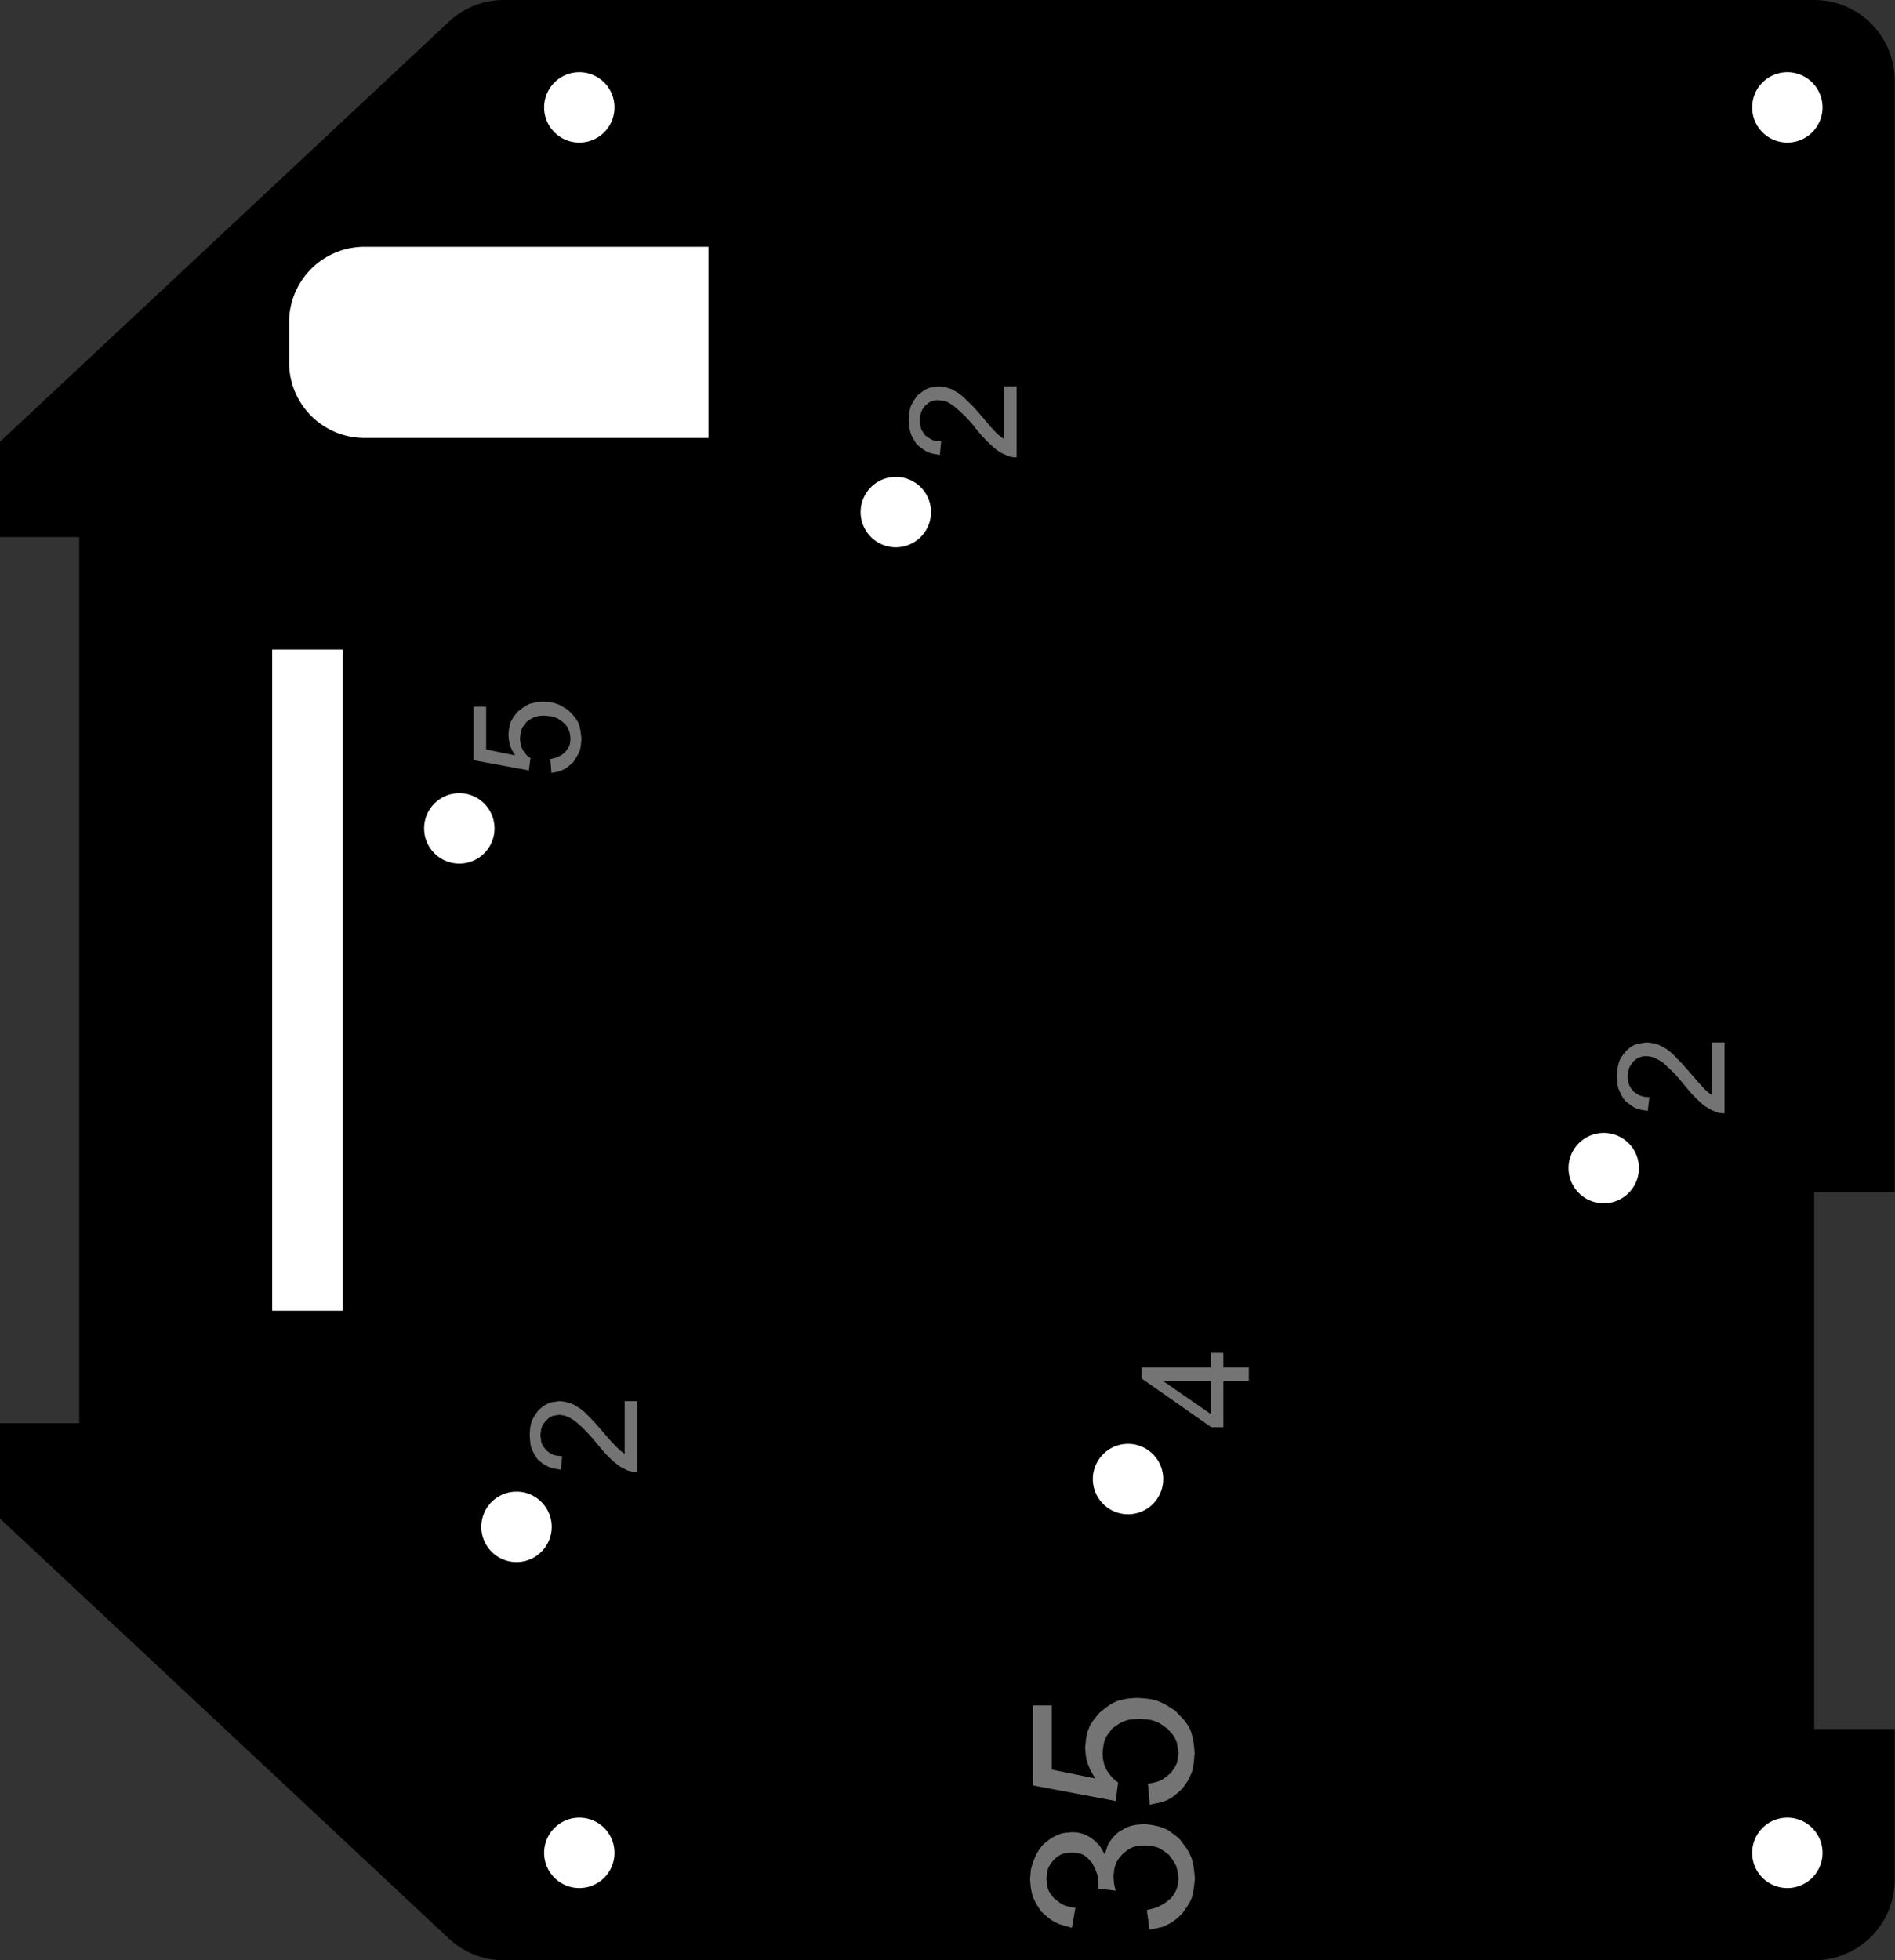 <?xml version="1.0" encoding="utf-8"?>
<!-- Generator: Fusion 360, Shaper Origin Export Add-In, Version 1.7.0  -->
<svg xmlns="http://www.w3.org/2000/svg" xmlns:xlink="http://www.w3.org/1999/xlink" xmlns:shaper="http://www.shapertools.com/namespaces/shaper" shaper:fusionaddin="version:1.7.0" width="7.059cm" height="7.3cm" version="1.1" x="0cm" y="0cm" viewBox="0 0 7.059 7.3" enable-background="new 0 0 7.059 7.3" xml:space="preserve"><rect x="0" y="0" width="7.059" height="7.3" fill="#333333" stroke="none"/><path d="M-3.529,-2.005 L-1.857,-3.569 A0.3,0.3 226.905 0,1 -1.652,-3.65 L3.229,-3.65 A0.3,0.3 270 0,1 3.529,-3.35 L3.529,-2.789 3.229,-2.789 3.229,-0.789 3.529,-0.789 3.529,3.35 A0.3,0.3 0 0,1 3.229,3.65 L-1.652,3.65 A0.3,0.3 90 0,1 -1.857,3.569 L-3.529,2.005 -3.529,1.65 -3.234,1.65 -3.234,-1.65 -3.529,-1.65 -3.529,-2.005z" transform="matrix(1,0,0,-1,3.529,3.65)" fill="rgb(0,0,0)" shaper:cutDepth="0.3cm" stroke-linecap="round" stroke-linejoin="round" /><path d="M-1.155,-1.568 L-1.155,-1.832 -1.155,-1.832 -1.163,-1.832 -1.172,-1.831 -1.18,-1.829 -1.189,-1.827 -1.189,-1.827 -1.203,-1.82 -1.217,-1.813 -1.229,-1.804 -1.242,-1.794 -1.242,-1.794 -1.258,-1.779 -1.274,-1.763 -1.288,-1.747 -1.302,-1.73 -1.302,-1.73 -1.322,-1.706 -1.342,-1.684 -1.364,-1.662 -1.387,-1.642 -1.387,-1.642 -1.401,-1.633 -1.408,-1.629 -1.415,-1.626 -1.422,-1.623 -1.43,-1.621 -1.446,-1.619 -1.446,-1.619 -1.46,-1.621 -1.467,-1.622 -1.473,-1.624 -1.479,-1.627 -1.485,-1.631 -1.495,-1.64 -1.495,-1.64 -1.504,-1.652 -1.508,-1.658 -1.511,-1.665 -1.513,-1.672 -1.514,-1.679 -1.516,-1.694 -1.516,-1.694 -1.514,-1.71 -1.513,-1.718 -1.511,-1.725 -1.508,-1.732 -1.504,-1.738 -1.494,-1.751 -1.494,-1.751 -1.481,-1.761 -1.474,-1.765 -1.467,-1.768 -1.459,-1.77 -1.452,-1.771 -1.435,-1.773 -1.44,-1.823 -1.44,-1.823 -1.465,-1.819 -1.476,-1.816 -1.487,-1.812 -1.498,-1.806 -1.508,-1.8 -1.527,-1.784 -1.527,-1.784 -1.54,-1.763 -1.545,-1.753 -1.55,-1.741 -1.553,-1.73 -1.554,-1.718 -1.556,-1.693 -1.556,-1.693 -1.554,-1.668 -1.552,-1.656 -1.549,-1.644 -1.544,-1.633 -1.538,-1.623 -1.524,-1.602 -1.524,-1.602 -1.507,-1.588 -1.498,-1.582 -1.488,-1.577 -1.478,-1.573 -1.467,-1.571 -1.445,-1.568 -1.445,-1.568 -1.433,-1.569 -1.421,-1.571 -1.409,-1.574 -1.398,-1.578 -1.398,-1.578 -1.385,-1.585 -1.372,-1.593 -1.36,-1.601 -1.349,-1.611 -1.349,-1.611 -1.331,-1.629 -1.313,-1.648 -1.279,-1.687 -1.279,-1.687 -1.254,-1.716 -1.228,-1.743 -1.228,-1.743 -1.216,-1.754 -1.202,-1.764 -1.202,-1.568 -1.155,-1.568z" transform="matrix(1,0,0,-1,3.529,3.65)" fill="rgb(116,116,116)" fill-rule="nonzero" shaper:cutDepth="0.05cm" stroke-linecap="round" stroke-linejoin="round" /><path d="M-1.479,0.823 L-1.479,0.823 -1.464,0.827 -1.456,0.829 -1.449,0.832 -1.442,0.836 -1.435,0.84 -1.423,0.85 -1.423,0.85 -1.415,0.861 -1.411,0.867 -1.408,0.873 -1.406,0.88 -1.405,0.887 -1.404,0.9 -1.404,0.9 -1.406,0.917 -1.408,0.926 -1.411,0.933 -1.414,0.941 -1.419,0.947 -1.431,0.96 -1.431,0.96 -1.447,0.971 -1.455,0.976 -1.464,0.979 -1.473,0.982 -1.482,0.983 -1.501,0.985 -1.501,0.985 -1.52,0.984 -1.529,0.982 -1.537,0.98 -1.545,0.976 -1.553,0.972 -1.568,0.961 -1.568,0.961 -1.578,0.948 -1.583,0.941 -1.586,0.933 -1.589,0.925 -1.59,0.917 -1.592,0.9 -1.592,0.9 -1.591,0.888 -1.589,0.877 -1.586,0.867 -1.581,0.857 -1.581,0.857 -1.576,0.848 -1.569,0.84 -1.562,0.833 -1.553,0.827 -1.559,0.781 -1.765,0.819 -1.765,1.018 -1.718,1.018 -1.718,0.859 -1.61,0.837 -1.61,0.837 -1.621,0.855 -1.625,0.864 -1.629,0.873 -1.631,0.883 -1.633,0.892 -1.635,0.913 -1.635,0.913 -1.633,0.937 -1.63,0.949 -1.627,0.961 -1.621,0.971 -1.615,0.982 -1.599,1.001 -1.599,1.001 -1.578,1.017 -1.568,1.023 -1.556,1.029 -1.544,1.032 -1.532,1.035 -1.506,1.037 -1.506,1.037 -1.48,1.035 -1.468,1.033 -1.456,1.029 -1.445,1.025 -1.434,1.019 -1.412,1.005 -1.412,1.005 -1.401,0.994 -1.391,0.983 -1.382,0.971 -1.375,0.959 -1.37,0.945 -1.367,0.931 -1.365,0.916 -1.363,0.9 -1.363,0.9 -1.365,0.876 -1.367,0.864 -1.37,0.853 -1.375,0.842 -1.381,0.832 -1.394,0.811 -1.394,0.811 -1.412,0.796 -1.421,0.789 -1.431,0.784 -1.441,0.779 -1.452,0.776 -1.475,0.772 -1.479,0.823z" transform="matrix(1,0,0,-1,3.529,3.65)" fill="rgb(116,116,116)" fill-rule="nonzero" shaper:cutDepth="0.05cm" stroke-linecap="round" stroke-linejoin="round" /><path d="M0.258,2.211 L0.258,1.947 0.258,1.947 0.249,1.947 0.241,1.948 0.232,1.95 0.224,1.953 0.224,1.953 0.21,1.959 0.196,1.966 0.183,1.975 0.171,1.985 0.171,1.985 0.155,2 0.139,2.016 0.124,2.032 0.11,2.049 0.11,2.049 0.091,2.073 0.07,2.096 0.048,2.117 0.025,2.137 0.025,2.137 0.012,2.146 0.005,2.15 -0.002,2.154 -0.01,2.156 -0.018,2.158 -0.034,2.16 -0.034,2.16 -0.048,2.159 -0.054,2.157 -0.061,2.155 -0.067,2.152 -0.072,2.148 -0.083,2.139 -0.083,2.139 -0.092,2.127 -0.095,2.121 -0.098,2.114 -0.1,2.107 -0.102,2.1 -0.103,2.085 -0.103,2.085 -0.102,2.069 -0.1,2.062 -0.098,2.054 -0.095,2.047 -0.091,2.041 -0.082,2.028 -0.082,2.028 -0.069,2.019 -0.062,2.015 -0.055,2.011 -0.047,2.009 -0.039,2.008 -0.023,2.007 -0.028,1.956 -0.028,1.956 -0.052,1.96 -0.064,1.963 -0.075,1.967 -0.085,1.973 -0.095,1.98 -0.114,1.995 -0.114,1.995 -0.127,2.016 -0.133,2.027 -0.137,2.038 -0.14,2.049 -0.142,2.061 -0.144,2.086 -0.144,2.086 -0.142,2.111 -0.14,2.123 -0.137,2.135 -0.132,2.146 -0.126,2.157 -0.112,2.177 -0.112,2.177 -0.094,2.191 -0.085,2.198 -0.076,2.202 -0.066,2.206 -0.055,2.208 -0.033,2.211 -0.033,2.211 -0.02,2.21 -0.009,2.208 0.003,2.205 0.015,2.201 0.015,2.201 0.028,2.194 0.04,2.187 0.052,2.178 0.063,2.168 0.063,2.168 0.082,2.15 0.1,2.132 0.134,2.093 0.134,2.093 0.158,2.064 0.184,2.036 0.184,2.036 0.197,2.025 0.211,2.015 0.211,2.211 0.258,2.211z" transform="matrix(1,0,0,-1,3.529,3.65)" fill="rgb(116,116,116)" fill-rule="nonzero" shaper:cutDepth="0.05cm" stroke-linecap="round" stroke-linejoin="round" /><path d="M1.028,-1.492 L1.028,-1.665 0.983,-1.665 0.723,-1.483 0.723,-1.442 0.983,-1.442 0.983,-1.388 1.028,-1.388 1.028,-1.442 1.123,-1.442 1.123,-1.492 1.028,-1.492z M0.802,-1.492 L0.983,-1.617 0.983,-1.492 0.802,-1.492z" transform="matrix(1,0,0,-1,3.529,3.65)" fill="rgb(116,116,116)" fill-rule="nonzero" shaper:cutDepth="0.05cm" stroke-linecap="round" stroke-linejoin="round" /><path d="M2.895,-0.232 L2.895,-0.496 2.895,-0.496 2.887,-0.496 2.878,-0.495 2.87,-0.493 2.861,-0.49 2.861,-0.49 2.847,-0.484 2.833,-0.476 2.82,-0.468 2.808,-0.458 2.808,-0.458 2.792,-0.443 2.776,-0.427 2.762,-0.411 2.748,-0.394 2.748,-0.394 2.728,-0.37 2.708,-0.347 2.686,-0.326 2.663,-0.305 2.663,-0.305 2.649,-0.297 2.642,-0.293 2.635,-0.289 2.628,-0.287 2.62,-0.285 2.604,-0.283 2.604,-0.283 2.59,-0.284 2.583,-0.286 2.577,-0.288 2.571,-0.291 2.565,-0.295 2.555,-0.303 2.555,-0.303 2.546,-0.316 2.542,-0.322 2.539,-0.329 2.537,-0.336 2.536,-0.343 2.534,-0.358 2.534,-0.358 2.536,-0.374 2.537,-0.381 2.539,-0.388 2.542,-0.395 2.546,-0.402 2.556,-0.415 2.556,-0.415 2.569,-0.424 2.576,-0.428 2.583,-0.431 2.591,-0.433 2.598,-0.435 2.615,-0.436 2.609,-0.487 2.609,-0.487 2.585,-0.483 2.574,-0.48 2.562,-0.476 2.552,-0.47 2.542,-0.463 2.523,-0.448 2.523,-0.448 2.51,-0.427 2.505,-0.416 2.5,-0.405 2.497,-0.393 2.496,-0.381 2.494,-0.357 2.494,-0.357 2.496,-0.332 2.498,-0.32 2.501,-0.308 2.505,-0.297 2.511,-0.286 2.526,-0.266 2.526,-0.266 2.543,-0.251 2.552,-0.245 2.562,-0.24 2.572,-0.237 2.583,-0.235 2.605,-0.232 2.605,-0.232 2.617,-0.233 2.629,-0.235 2.641,-0.238 2.652,-0.242 2.652,-0.242 2.665,-0.249 2.678,-0.256 2.69,-0.265 2.701,-0.274 2.701,-0.274 2.719,-0.293 2.737,-0.311 2.771,-0.35 2.771,-0.35 2.796,-0.379 2.822,-0.407 2.822,-0.407 2.834,-0.418 2.848,-0.428 2.848,-0.232 2.895,-0.232z" transform="matrix(1,0,0,-1,3.529,3.65)" fill="rgb(116,116,116)" fill-rule="nonzero" shaper:cutDepth="0.05cm" stroke-linecap="round" stroke-linejoin="round" /><path d="M0.743,-3.463 L0.743,-3.463 0.768,-3.457 0.78,-3.453 0.791,-3.448 0.802,-3.442 0.813,-3.435 0.833,-3.419 0.833,-3.419 0.845,-3.403 0.85,-3.394 0.854,-3.385 0.857,-3.375 0.859,-3.366 0.861,-3.345 0.861,-3.345 0.858,-3.321 0.855,-3.309 0.852,-3.298 0.846,-3.287 0.84,-3.277 0.825,-3.257 0.825,-3.257 0.805,-3.242 0.795,-3.236 0.784,-3.23 0.772,-3.227 0.76,-3.224 0.735,-3.222 0.735,-3.222 0.712,-3.224 0.701,-3.226 0.69,-3.229 0.68,-3.234 0.67,-3.24 0.652,-3.255 0.652,-3.255 0.637,-3.273 0.631,-3.283 0.627,-3.293 0.623,-3.304 0.621,-3.316 0.619,-3.339 0.619,-3.339 0.62,-3.352 0.621,-3.365 0.627,-3.391 0.562,-3.383 0.562,-3.383 0.563,-3.371 0.563,-3.371 0.561,-3.349 0.56,-3.338 0.557,-3.327 0.553,-3.316 0.549,-3.306 0.538,-3.286 0.538,-3.286 0.523,-3.27 0.515,-3.263 0.506,-3.257 0.496,-3.253 0.485,-3.251 0.463,-3.249 0.463,-3.249 0.444,-3.251 0.435,-3.252 0.426,-3.255 0.418,-3.259 0.41,-3.264 0.396,-3.276 0.396,-3.276 0.384,-3.292 0.379,-3.3 0.375,-3.309 0.373,-3.318 0.371,-3.327 0.369,-3.347 0.369,-3.347 0.371,-3.367 0.373,-3.376 0.375,-3.385 0.379,-3.394 0.384,-3.402 0.396,-3.418 0.396,-3.418 0.414,-3.432 0.423,-3.439 0.433,-3.444 0.444,-3.448 0.455,-3.451 0.477,-3.455 0.464,-3.529 0.464,-3.529 0.432,-3.52 0.416,-3.515 0.401,-3.508 0.387,-3.5 0.374,-3.49 0.349,-3.468 0.349,-3.468 0.331,-3.44 0.324,-3.426 0.318,-3.412 0.314,-3.397 0.311,-3.381 0.308,-3.348 0.308,-3.348 0.31,-3.325 0.311,-3.313 0.314,-3.302 0.317,-3.291 0.321,-3.28 0.33,-3.258 0.33,-3.258 0.341,-3.239 0.347,-3.231 0.354,-3.222 0.361,-3.215 0.37,-3.208 0.387,-3.195 0.387,-3.195 0.405,-3.186 0.415,-3.182 0.424,-3.178 0.434,-3.176 0.444,-3.175 0.464,-3.173 0.464,-3.173 0.483,-3.174 0.492,-3.176 0.501,-3.178 0.51,-3.181 0.519,-3.185 0.535,-3.194 0.535,-3.194 0.551,-3.207 0.558,-3.214 0.565,-3.221 0.571,-3.229 0.576,-3.238 0.586,-3.256 0.586,-3.256 0.594,-3.232 0.598,-3.22 0.604,-3.21 0.611,-3.2 0.619,-3.19 0.637,-3.173 0.637,-3.173 0.659,-3.16 0.671,-3.154 0.683,-3.15 0.695,-3.147 0.708,-3.145 0.734,-3.143 0.734,-3.143 0.753,-3.145 0.771,-3.148 0.789,-3.152 0.798,-3.155 0.806,-3.158 0.815,-3.162 0.823,-3.166 0.838,-3.177 0.853,-3.188 0.867,-3.201 0.867,-3.201 0.879,-3.217 0.891,-3.233 0.901,-3.25 0.905,-3.259 0.909,-3.268 0.912,-3.277 0.914,-3.286 0.918,-3.306 0.92,-3.325 0.922,-3.346 0.922,-3.346 0.92,-3.364 0.918,-3.381 0.915,-3.399 0.911,-3.416 0.904,-3.432 0.895,-3.447 0.885,-3.462 0.874,-3.477 0.874,-3.477 0.861,-3.489 0.848,-3.5 0.834,-3.51 0.819,-3.518 0.804,-3.525 0.787,-3.529 0.77,-3.533 0.753,-3.536 0.743,-3.463z" transform="matrix(1,0,0,-1,3.529,3.65)" fill="rgb(116,116,116)" fill-rule="nonzero" shaper:cutDepth="0.05cm" stroke-linecap="round" stroke-linejoin="round" /><path d="M0.747,-2.993 L0.747,-2.993 0.771,-2.988 0.782,-2.985 0.793,-2.981 0.804,-2.975 0.813,-2.968 0.832,-2.953 0.832,-2.953 0.844,-2.936 0.849,-2.928 0.854,-2.918 0.857,-2.909 0.858,-2.899 0.861,-2.878 0.861,-2.878 0.857,-2.852 0.855,-2.84 0.85,-2.828 0.845,-2.817 0.837,-2.807 0.82,-2.788 0.82,-2.788 0.796,-2.771 0.784,-2.764 0.771,-2.759 0.757,-2.755 0.743,-2.753 0.714,-2.751 0.714,-2.751 0.687,-2.753 0.673,-2.755 0.661,-2.759 0.648,-2.764 0.637,-2.771 0.615,-2.786 0.615,-2.786 0.599,-2.807 0.592,-2.817 0.587,-2.829 0.583,-2.841 0.581,-2.853 0.578,-2.879 0.578,-2.879 0.579,-2.896 0.582,-2.912 0.584,-2.92 0.587,-2.928 0.594,-2.943 0.594,-2.943 0.603,-2.956 0.613,-2.968 0.624,-2.979 0.636,-2.988 0.627,-3.057 0.319,-2.999 0.319,-2.701 0.389,-2.701 0.389,-2.94 0.551,-2.973 0.551,-2.973 0.535,-2.946 0.529,-2.933 0.523,-2.919 0.519,-2.905 0.516,-2.89 0.513,-2.859 0.513,-2.859 0.515,-2.841 0.517,-2.822 0.521,-2.804 0.523,-2.796 0.527,-2.787 0.53,-2.779 0.534,-2.771 0.544,-2.756 0.556,-2.741 0.568,-2.727 0.568,-2.727 0.583,-2.715 0.599,-2.703 0.615,-2.693 0.623,-2.689 0.632,-2.685 0.641,-2.682 0.65,-2.68 0.669,-2.676 0.688,-2.674 0.708,-2.673 0.708,-2.673 0.746,-2.676 0.764,-2.679 0.782,-2.684 0.799,-2.691 0.816,-2.7 0.832,-2.71 0.848,-2.72 0.848,-2.72 0.864,-2.737 0.88,-2.753 0.887,-2.762 0.893,-2.771 0.899,-2.78 0.904,-2.79 0.908,-2.8 0.911,-2.811 0.914,-2.821 0.916,-2.832 0.919,-2.855 0.921,-2.878 0.921,-2.878 0.918,-2.914 0.915,-2.932 0.911,-2.949 0.904,-2.965 0.896,-2.981 0.886,-2.996 0.875,-3.011 0.875,-3.011 0.862,-3.023 0.849,-3.034 0.835,-3.045 0.82,-3.053 0.805,-3.059 0.788,-3.064 0.771,-3.067 0.754,-3.071 0.747,-2.993z" transform="matrix(1,0,0,-1,3.529,3.65)" fill="rgb(116,116,116)" fill-rule="nonzero" shaper:cutDepth="0.05cm" stroke-linecap="round" stroke-linejoin="round" /><path d="M0.523,-1.858 a0.15,0.15 0 1,1 0.3,0 a0.15,0.15 0 1,1 -0.3,0z" transform="matrix(1,0,0,-1,3.529,3.65)" fill="rgb(255,255,255)" stroke="rgb(0,0,0)" stroke-width="0.001cm" stroke-linecap="round" stroke-linejoin="round" shaper:cutDepth="0.3cm" /><path d="M-1.755,-2.036 a0.15,0.15 0 1,1 0.3,0 a0.15,0.15 0 1,1 -0.3,0z" transform="matrix(1,0,0,-1,3.529,3.65)" fill="rgb(255,255,255)" stroke="rgb(0,0,0)" stroke-width="0.001cm" stroke-linecap="round" stroke-linejoin="round" shaper:cutDepth="0.3cm" /><path d="M-1.968,0.565 a0.15,0.15 0 1,1 0.3,0 a0.15,0.15 0 1,1 -0.3,0z" transform="matrix(1,0,0,-1,3.529,3.65)" fill="rgb(255,255,255)" stroke="rgb(0,0,0)" stroke-width="0.001cm" stroke-linecap="round" stroke-linejoin="round" shaper:cutDepth="0.3cm" /><path d="M-0.342,1.743 a0.15,0.15 0 1,1 0.3,0 a0.15,0.15 0 1,1 -0.3,0z" transform="matrix(1,0,0,-1,3.529,3.65)" fill="rgb(255,255,255)" stroke="rgb(0,0,0)" stroke-width="0.001cm" stroke-linecap="round" stroke-linejoin="round" shaper:cutDepth="0.3cm" /><path d="M2.295,-0.7 a0.15,0.15 0 1,1 0.3,0 a0.15,0.15 0 1,1 -0.3,0z" transform="matrix(1,0,0,-1,3.529,3.65)" fill="rgb(255,255,255)" stroke="rgb(0,0,0)" stroke-width="0.001cm" stroke-linecap="round" stroke-linejoin="round" shaper:cutDepth="0.3cm" /><path d="M-2.534,1.25 L-2.534,-1.25 -2.234,-1.25 -2.234,1.25 -2.534,1.25z" transform="matrix(1,0,0,-1,3.529,3.65)" fill="rgb(255,255,255)" stroke="rgb(0,0,0)" stroke-width="0.001cm" stroke-linecap="round" stroke-linejoin="round" shaper:cutDepth="0.3cm" /><path d="M2.979,-3.25 a0.15,0.15 0 1,1 0.3,0 a0.15,0.15 0 1,1 -0.3,0z" transform="matrix(1,0,0,-1,3.529,3.65)" fill="rgb(255,255,255)" stroke="rgb(0,0,0)" stroke-width="0.001cm" stroke-linecap="round" stroke-linejoin="round" shaper:cutDepth="0.3cm" /><path d="M-1.521,3.25 a0.15,0.15 0 1,1 0.3,0 a0.15,0.15 0 1,1 -0.3,0z" transform="matrix(1,0,0,-1,3.529,3.65)" fill="rgb(255,255,255)" stroke="rgb(0,0,0)" stroke-width="0.001cm" stroke-linecap="round" stroke-linejoin="round" shaper:cutDepth="0.3cm" /><path d="M2.979,3.25 a0.15,0.15 0 1,1 0.3,0 a0.15,0.15 0 1,1 -0.3,0z" transform="matrix(1,0,0,-1,3.529,3.65)" fill="rgb(255,255,255)" stroke="rgb(0,0,0)" stroke-width="0.001cm" stroke-linecap="round" stroke-linejoin="round" shaper:cutDepth="0.3cm" /><path d="M-1.521,-3.25 a0.15,0.15 0 1,1 0.3,0 a0.15,0.15 0 1,1 -0.3,0z" transform="matrix(1,0,0,-1,3.529,3.65)" fill="rgb(255,255,255)" stroke="rgb(0,0,0)" stroke-width="0.001cm" stroke-linecap="round" stroke-linejoin="round" shaper:cutDepth="0.3cm" /><path d="M-2.171,2 L-0.871,2 -0.871,2.75 -2.171,2.75 A0.3,0.3 90 0,1 -2.471,2.45 L-2.471,2.3 A0.3,0.3 180 0,1 -2.171,2z" transform="matrix(1,0,0,-1,3.529,3.65)" fill="rgb(255,255,255)" stroke="rgb(0,0,0)" stroke-width="0.001cm" stroke-linecap="round" stroke-linejoin="round" shaper:cutDepth="0.3cm" /></svg>